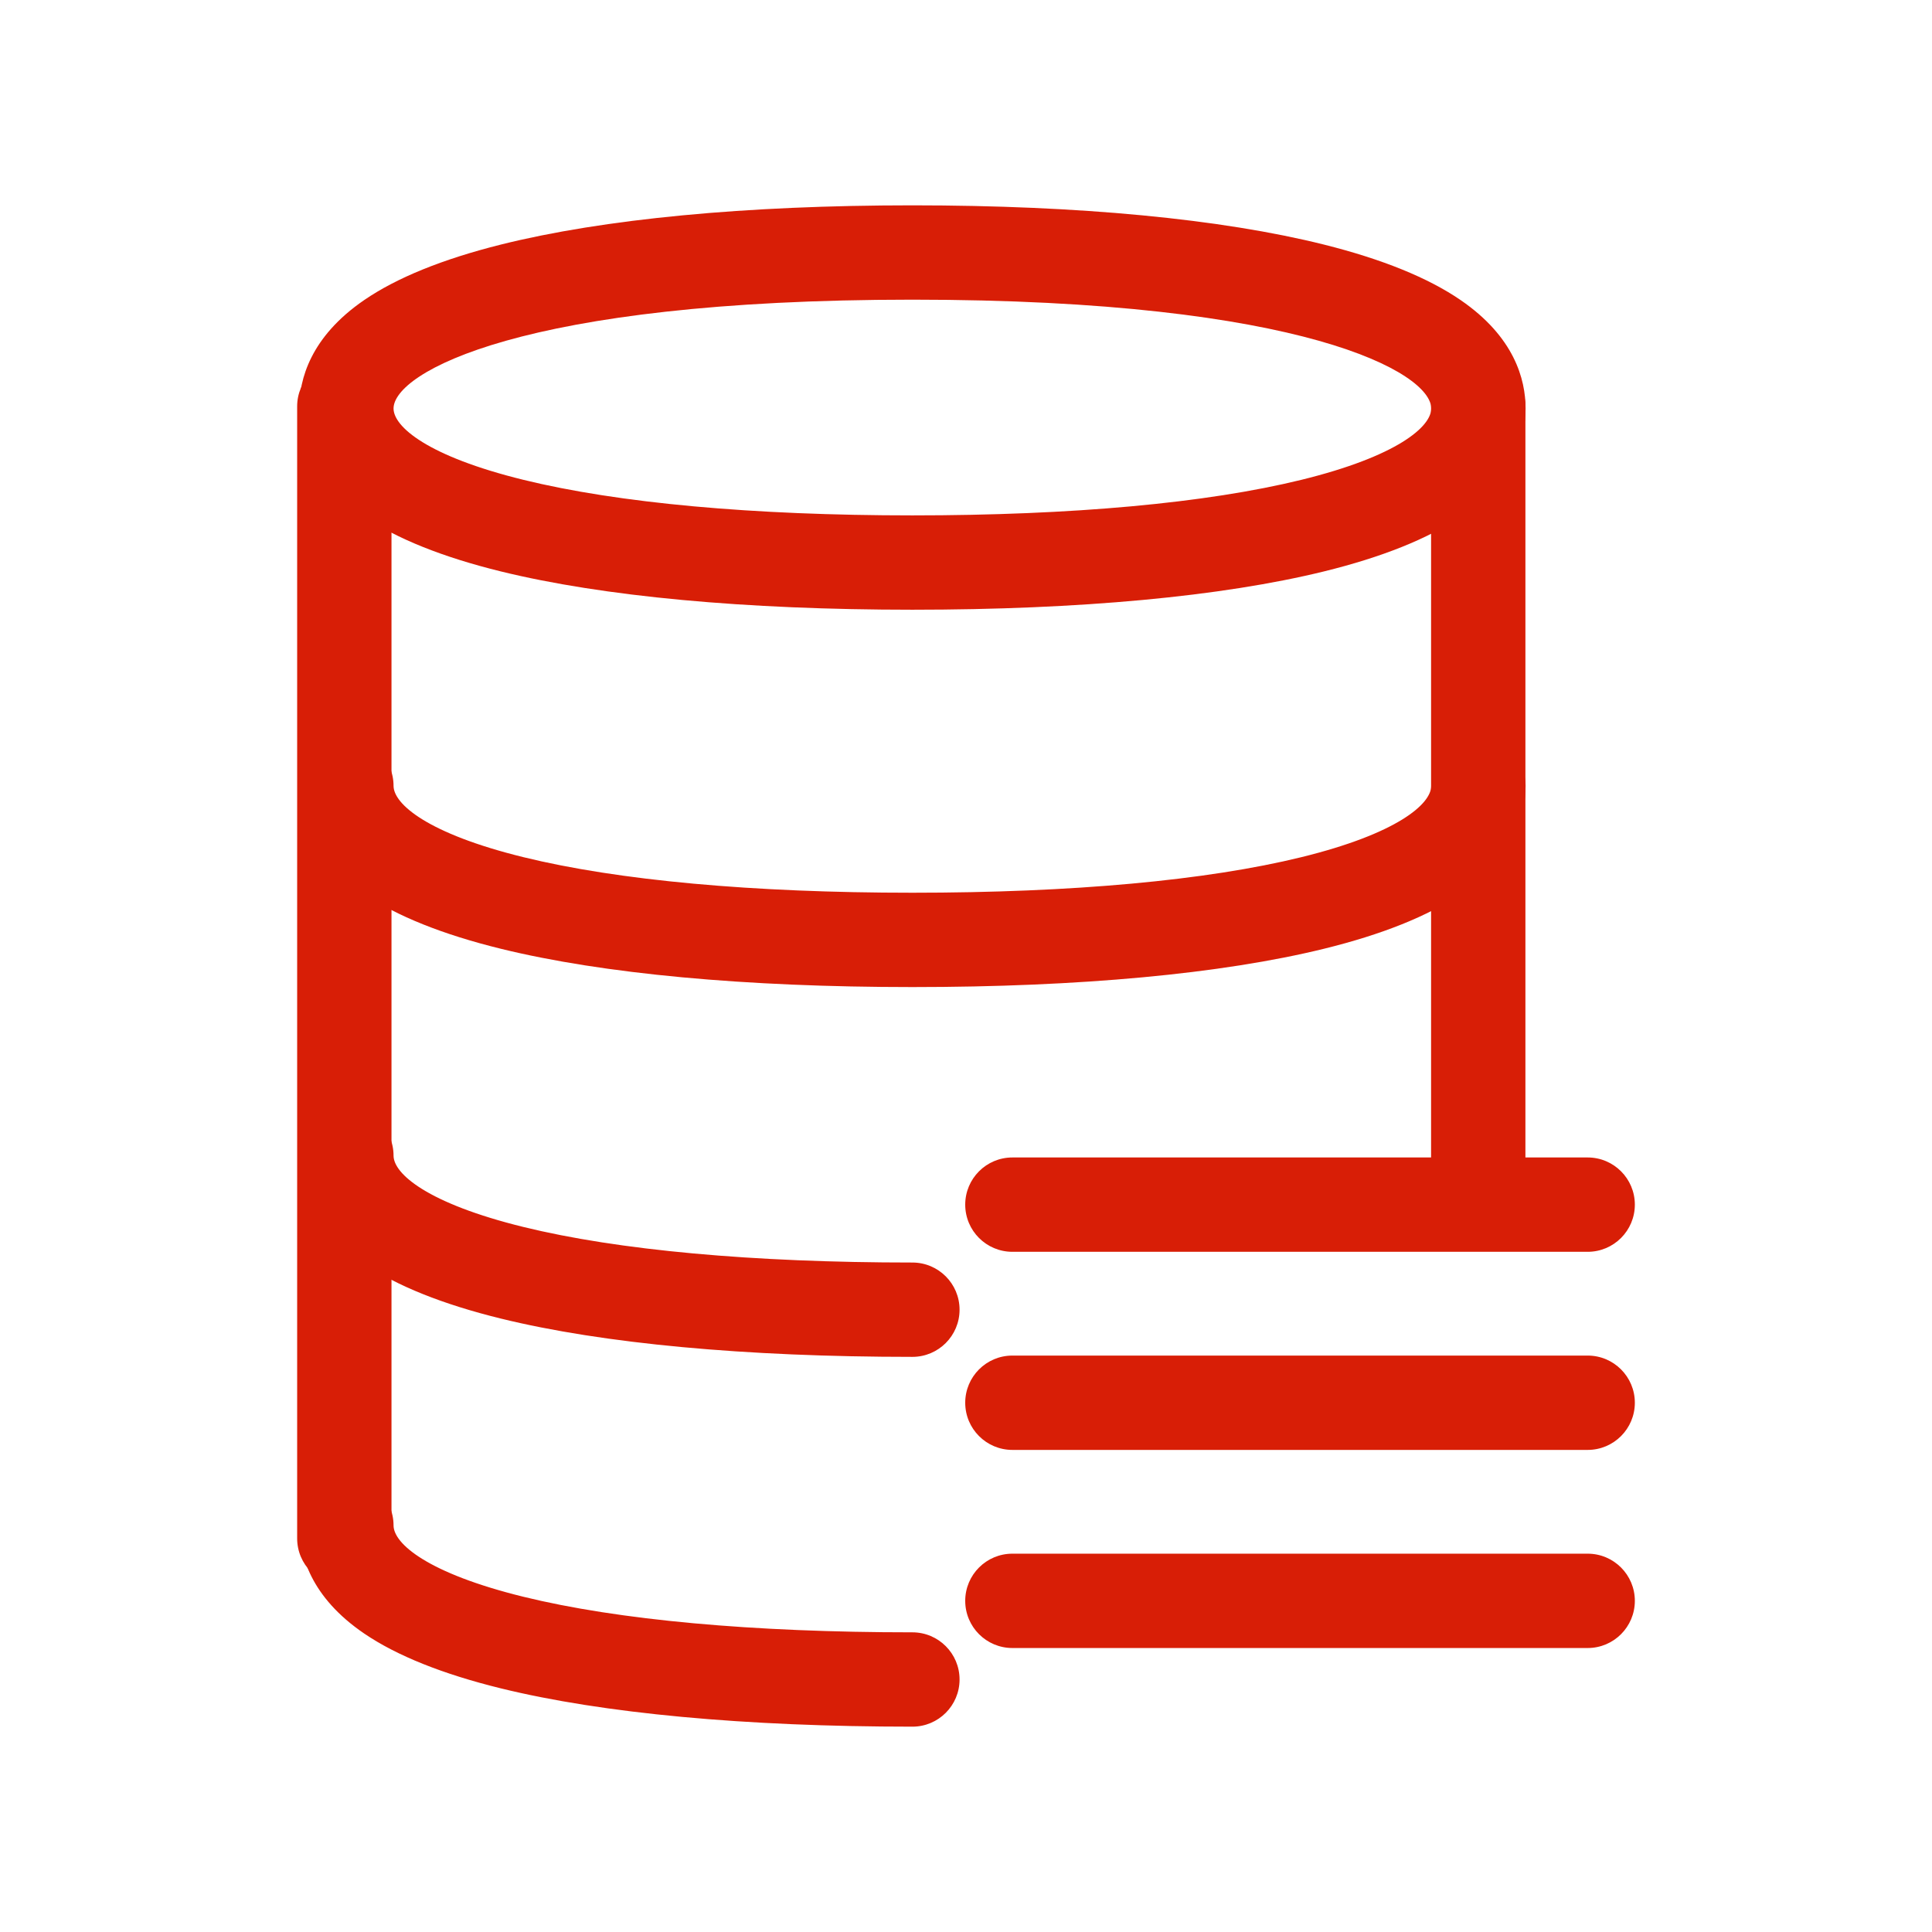 <?xml version="1.0" standalone="no"?><!DOCTYPE svg PUBLIC "-//W3C//DTD SVG 1.1//EN" "http://www.w3.org/Graphics/SVG/1.1/DTD/svg11.dtd"><svg t="1619691103029" class="icon" viewBox="0 0 1024 1024" version="1.1" xmlns="http://www.w3.org/2000/svg" p-id="34998" xmlns:xlink="http://www.w3.org/1999/xlink" width="200" height="200"><defs><style type="text/css"></style></defs><path d="M182.5 840.396c-13.807 0-25-11.193-25-25v-600c0-13.807 11.193-25 25-25s25 11.193 25 25v600c0 13.806-11.193 25-25 25zM783.5 645.475c-13.807 0-25-11.193-25-25V215.396c0-13.807 11.193-25 25-25s25 11.193 25 25v405.079c0 13.806-11.193 25-25 25z" p-id="34999" fill="#d81e06"></path><path d="M483.588 323.167c-88.61 0-164.025-7.017-218.093-20.291-30.833-7.57-55.185-17.333-72.381-29.016-28.536-19.388-34.526-41.894-34.526-57.36 0-15.44 5.975-37.942 34.439-57.457 17.208-11.797 41.554-21.686 72.363-29.392 54.449-13.619 129.901-20.818 218.198-20.818 88.298 0 163.749 7.199 218.198 20.818 30.81 7.706 55.155 17.595 72.363 29.392 28.464 19.515 34.438 42.017 34.438 57.457 0 15.466-5.99 37.972-34.525 57.36-17.196 11.683-41.549 21.445-72.382 29.016-54.067 13.274-129.483 20.291-218.092 20.291z m0-164.334c-207.78 0-275 38.852-275 57.667 0 9.65 18.026 25.345 68.829 37.818 50.226 12.331 121.519 18.849 206.171 18.849 84.653 0 155.946-6.518 206.171-18.849 50.803-12.473 68.829-28.168 68.829-37.818 0-18.815-67.22-57.667-275-57.667zM483.588 523.167c-88.61 0-164.025-7.017-218.093-20.291-30.833-7.57-55.186-17.333-72.381-29.016-28.536-19.388-34.526-41.894-34.526-57.36 0-13.807 11.193-25 25-25s25 11.193 25 25c0 9.65 18.026 25.345 68.829 37.818 50.226 12.331 121.519 18.849 206.171 18.849 84.653 0 155.945-6.518 206.171-18.849 50.803-12.473 68.829-28.167 68.829-37.818 0-13.807 11.193-25 25-25s25 11.193 25 25c0 15.466-5.99 37.973-34.525 57.36-17.196 11.683-41.549 21.445-72.382 29.016-54.068 13.274-129.484 20.291-218.093 20.291zM483.588 719.167c-88.609 0-164.025-7.017-218.093-20.291-30.833-7.57-55.186-17.332-72.381-29.015-28.536-19.389-34.526-41.895-34.526-57.36 0-13.807 11.193-25 25-25s25 11.193 25 25c0 9.649 18.026 25.344 68.829 37.817 50.226 12.331 121.519 18.849 206.171 18.849 13.807 0 25 11.193 25 25s-11.193 25-25 25zM483.588 915.167c-88.609 0-164.025-7.017-218.093-20.291-30.833-7.57-55.186-17.332-72.381-29.015-28.536-19.389-34.526-41.895-34.526-57.36 0-13.807 11.193-25 25-25s25 11.193 25 25c0 9.649 18.026 25.344 68.829 37.817 50.226 12.331 121.519 18.849 206.171 18.849 13.807 0 25 11.193 25 25s-11.193 25-25 25zM841.5 663.483H536.587c-13.808 0-25-11.193-25-25s11.192-25 25-25H841.5c13.807 0 25 11.193 25 25s-11.193 25-25 25zM841.5 768.483H536.587c-13.808 0-25-11.193-25-25s11.192-25 25-25H841.5c13.807 0 25 11.193 25 25s-11.193 25-25 25zM841.5 873.483H536.587c-13.808 0-25-11.193-25-25s11.192-25 25-25H841.5c13.807 0 25 11.193 25 25s-11.193 25-25 25z" p-id="35000" fill="#d81e06"></path></svg>